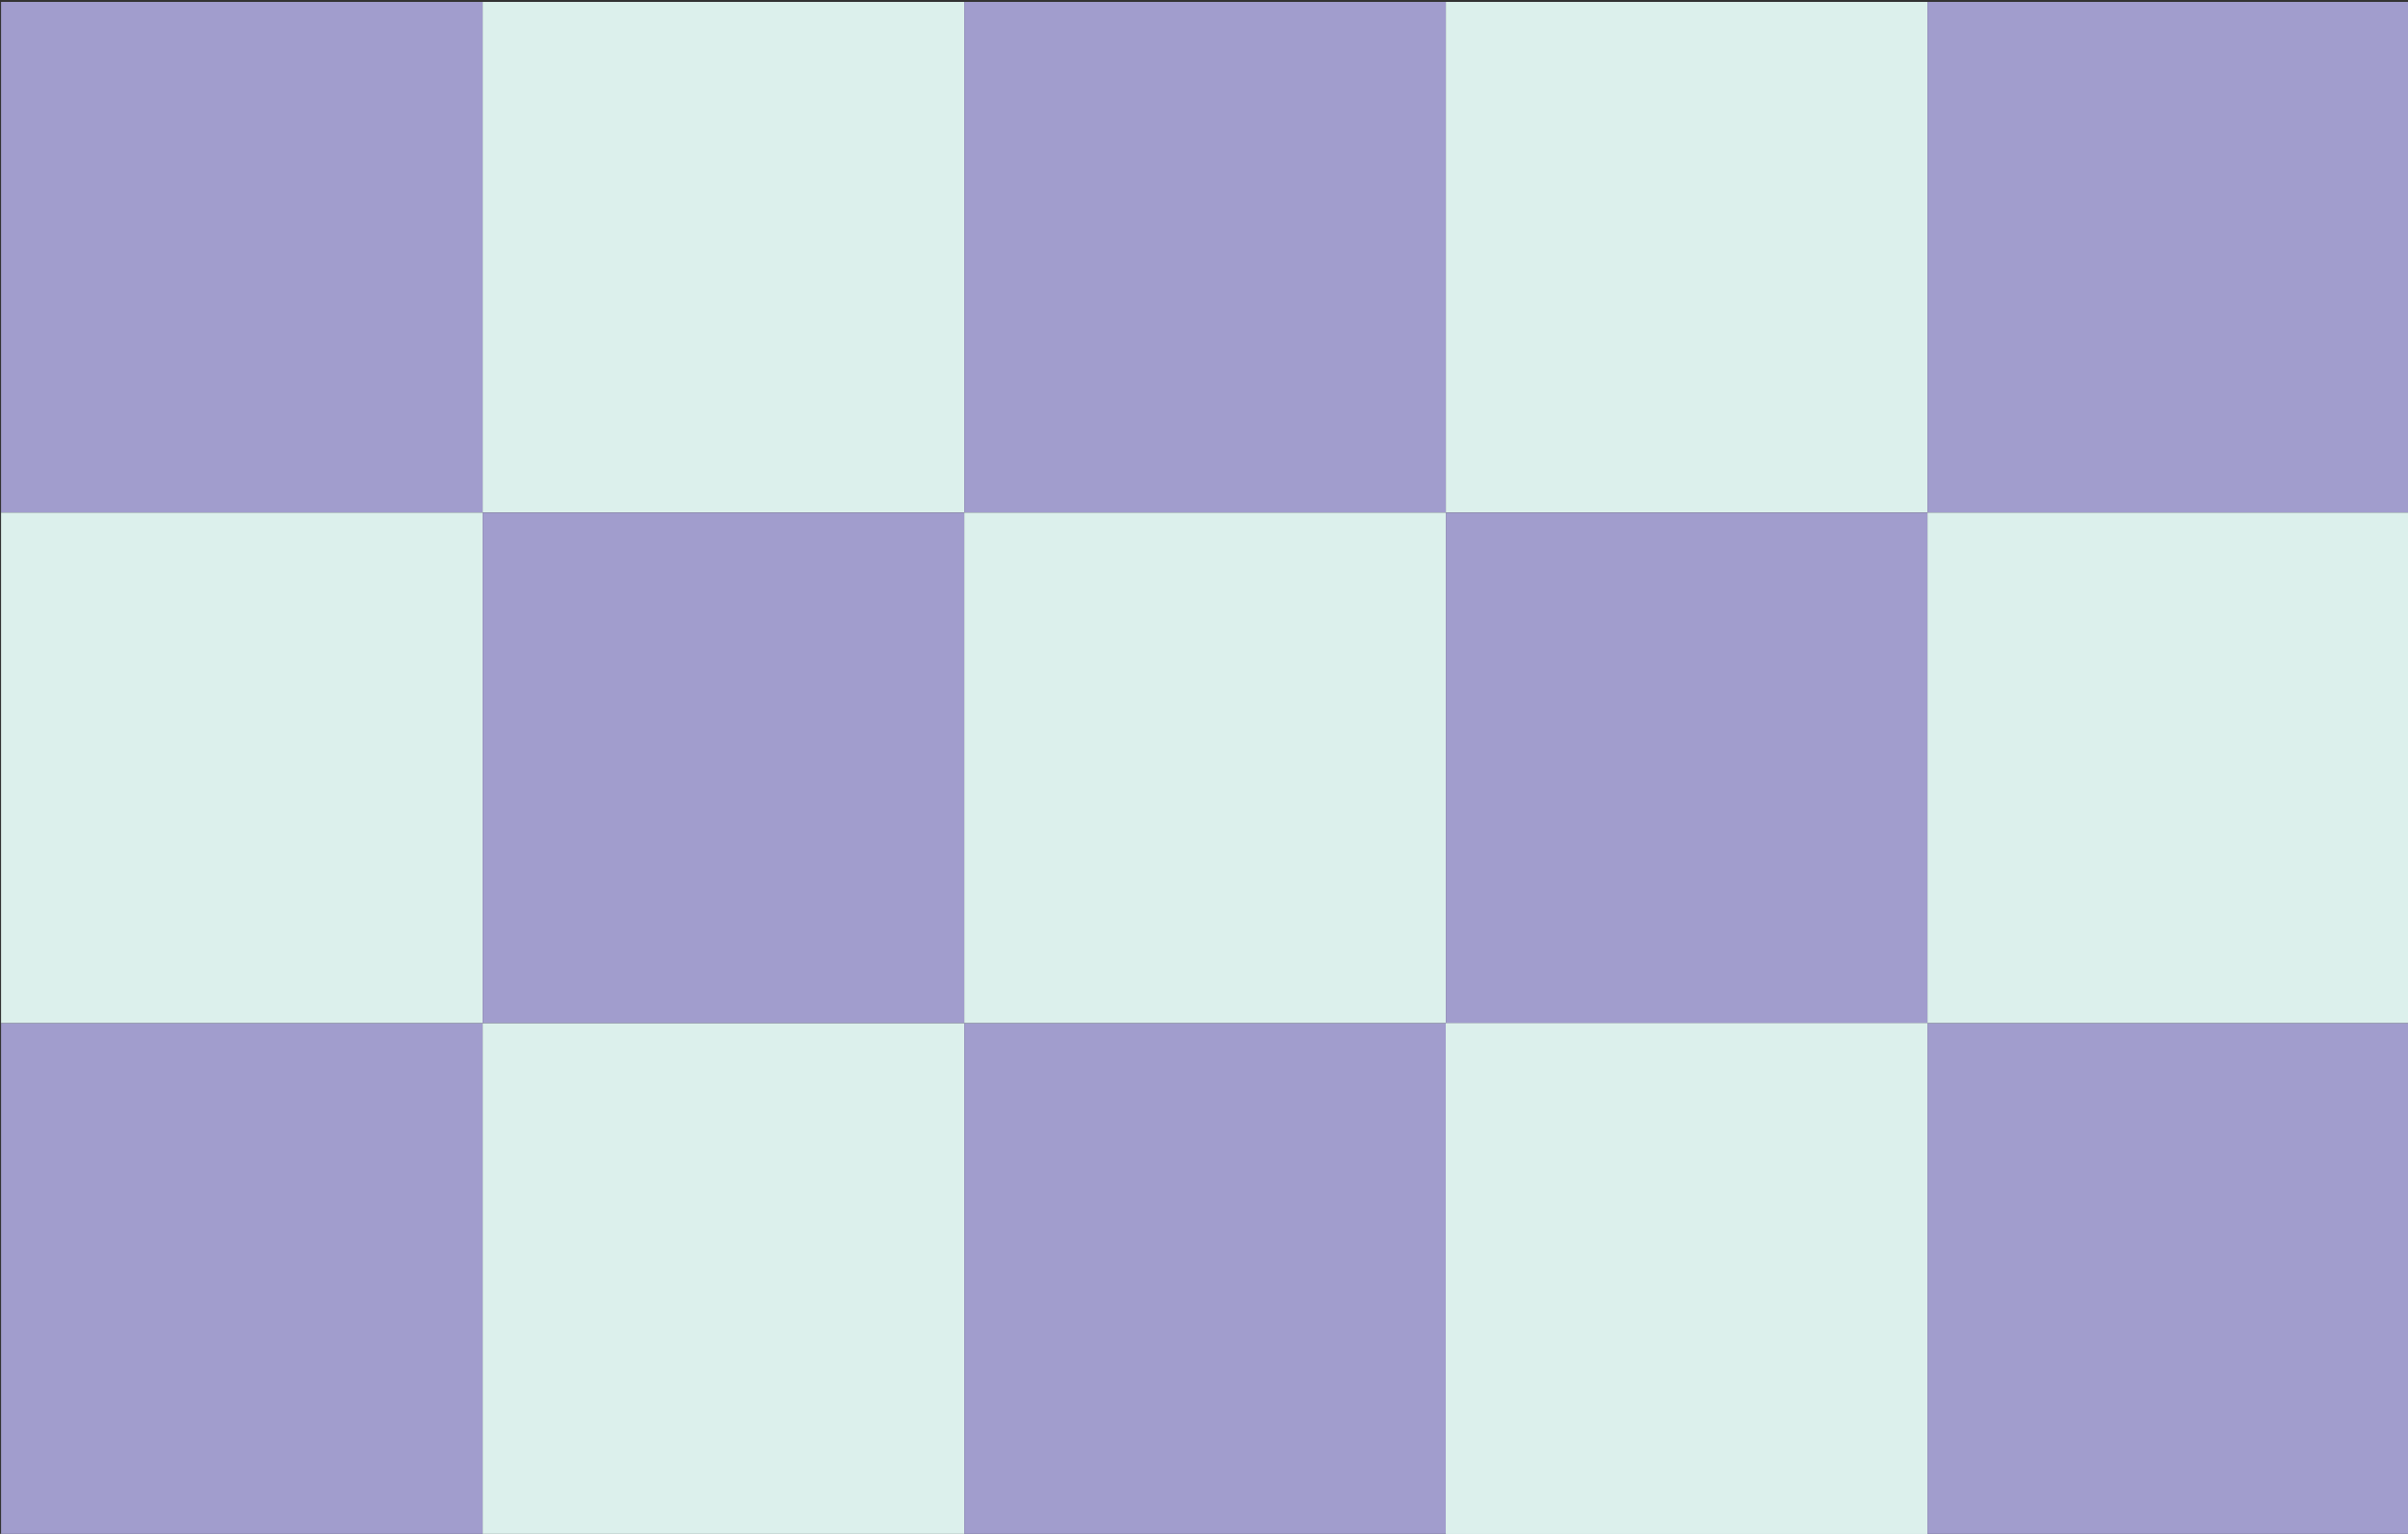 <?xml version="1.0" encoding="utf-8"?>
<!-- Generator: Adobe Illustrator 28.0.0, SVG Export Plug-In . SVG Version: 6.00 Build 0)  -->
<svg version="1.1" id="Layer_1" xmlns="http://www.w3.org/2000/svg" xmlns:xlink="http://www.w3.org/1999/xlink" x="0px" y="0px"
	 viewBox="0 0 792 504.63" style="enable-background:new 0 0 792 504.63;" xml:space="preserve">
<rect x="0" y="0" width="792" height="504.63" fill="#333333" stroke="none"/>
<style type="text/css">
	.st0{fill:#A19DCD;}
	.st1{fill:#DCF0EC;}
</style>
<rect x="0.35" y="0.63" class="st0" width="158.4" height="168"/>
<rect x="0.35" y="168.63" class="st1" width="158.4" height="168"/>
<rect x="0.35" y="336.63" class="st0" width="158.4" height="168"/>
<rect x="158.75" y="0.63" class="st1" width="158.4" height="168"/>
<rect x="158.75" y="168.63" class="st0" width="158.4" height="168"/>
<rect x="158.75" y="336.63" class="st1" width="158.4" height="168"/>
<rect x="317.15" y="0.63" class="st0" width="158.4" height="168"/>
<rect x="317.15" y="168.63" class="st1" width="158.4" height="168"/>
<rect x="317.15" y="336.63" class="st0" width="158.4" height="168"/>
<rect x="475.55" y="0.63" class="st1" width="158.4" height="168"/>
<rect x="475.55" y="168.63" class="st0" width="158.4" height="168"/>
<rect x="475.55" y="336.63" class="st1" width="158.4" height="168"/>
<rect x="475.55" y="336.63" class="st1" width="158.4" height="168"/>
<rect x="633.95" y="0.63" class="st0" width="158.4" height="168"/>
<rect x="633.95" y="168.63" class="st1" width="158.4" height="168"/>
<rect x="633.95" y="336.63" class="st0" width="158.4" height="168"/>
</svg>
